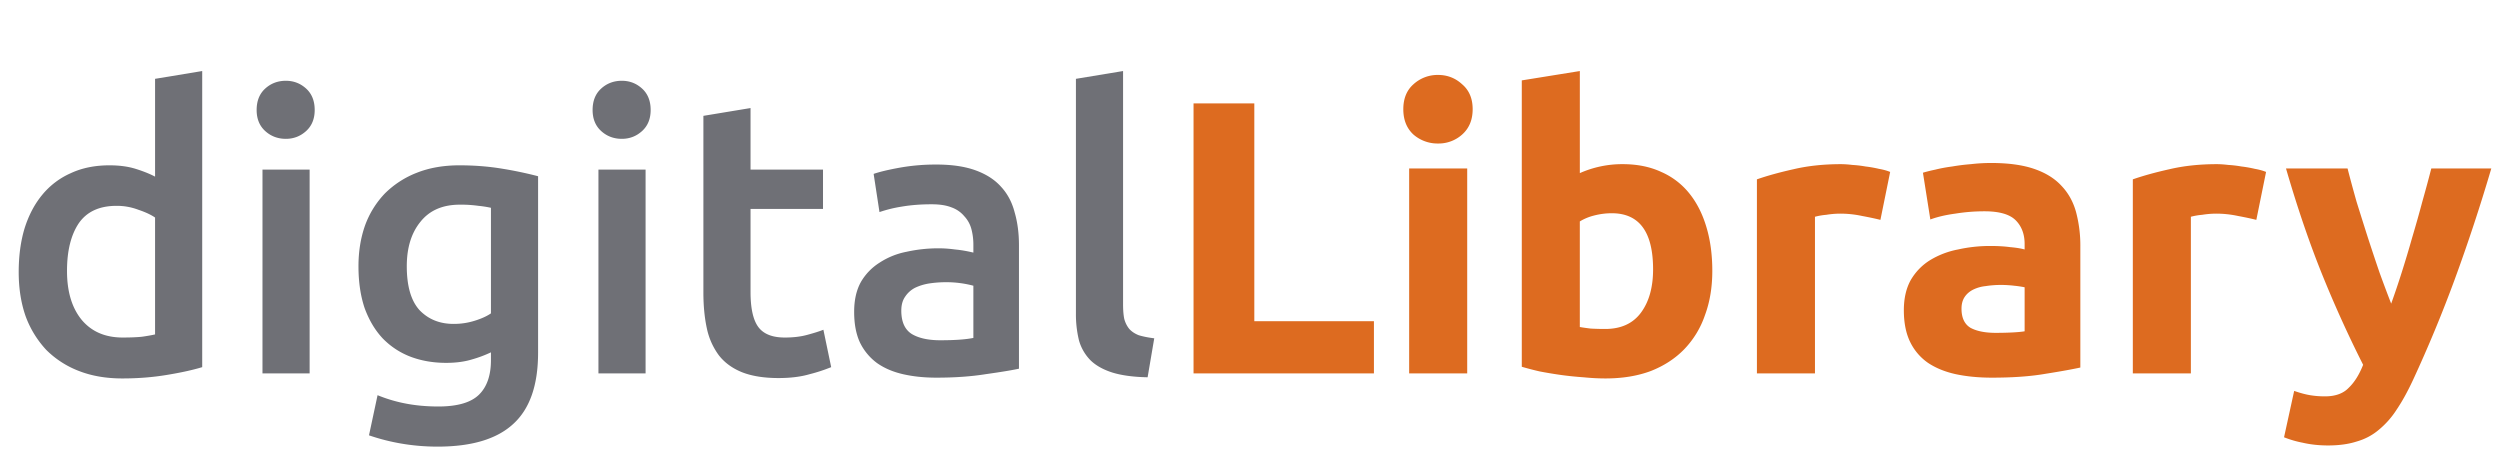 <svg xmlns="http://www.w3.org/2000/svg" width="154" height="28" fill="none"><path fill="#171923" fill-opacity=".62" d="M4.128 16.688c0 1.28.304 2.288.912 3.024.608.72 1.448 1.08 2.52 1.08.464 0 .856-.016 1.176-.048.336-.048.608-.096.816-.144v-7.2c-.256-.176-.6-.336-1.032-.48a3.712 3.712 0 0 0-1.344-.24c-1.056 0-1.832.36-2.328 1.08-.48.72-.72 1.696-.72 2.928Zm8.328 5.928c-.576.176-1.304.336-2.184.48-.864.144-1.776.216-2.736.216-.992 0-1.88-.152-2.664-.456a5.752 5.752 0 0 1-2.016-1.296 6.146 6.146 0 0 1-1.272-2.064c-.288-.816-.432-1.728-.432-2.736 0-.992.12-1.888.36-2.688.256-.816.624-1.512 1.104-2.088a4.749 4.749 0 0 1 1.752-1.32c.688-.32 1.48-.48 2.376-.48.608 0 1.144.072 1.608.216.464.144.864.304 1.2.48V4.856l2.904-.48v18.24Zm6.617.384h-2.904V10.448h2.904V23Zm.312-16.224c0 .544-.176.976-.528 1.296-.352.32-.768.48-1.248.48-.496 0-.92-.16-1.272-.48-.352-.32-.528-.752-.528-1.296 0-.56.176-1 .528-1.32.352-.32.776-.48 1.272-.48.48 0 .896.16 1.248.48.352.32.528.76.528 1.32Zm5.673 9.624c0 1.232.264 2.136.792 2.712.544.56 1.24.84 2.088.84a4.23 4.23 0 0 0 1.296-.192c.416-.128.752-.28 1.008-.456V12.8a6.53 6.53 0 0 0-.768-.12 7.603 7.603 0 0 0-1.152-.072c-1.056 0-1.864.352-2.424 1.056-.56.688-.84 1.6-.84 2.736Zm8.088 5.328c0 2-.512 3.464-1.536 4.392-1.008.928-2.56 1.392-4.656 1.392-.768 0-1.52-.064-2.256-.192a12.593 12.593 0 0 1-1.968-.504l.528-2.472a9.047 9.047 0 0 0 1.68.504c.64.128 1.328.192 2.064.192 1.168 0 2-.24 2.496-.72s.744-1.192.744-2.136v-.48a7.408 7.408 0 0 1-1.152.432c-.464.144-1 .216-1.608.216-.8 0-1.536-.128-2.208-.384a4.738 4.738 0 0 1-1.704-1.128c-.464-.496-.832-1.112-1.104-1.848-.256-.752-.384-1.616-.384-2.592 0-.912.136-1.752.408-2.52a5.617 5.617 0 0 1 1.224-1.968 5.723 5.723 0 0 1 1.968-1.272c.768-.304 1.64-.456 2.616-.456.944 0 1.84.072 2.688.216a23.55 23.55 0 0 1 2.16.456v10.872ZM39.768 23h-2.904V10.448h2.904V23Zm.312-16.224c0 .544-.176.976-.528 1.296-.352.32-.768.48-1.248.48-.496 0-.92-.16-1.272-.48-.352-.32-.528-.752-.528-1.296 0-.56.176-1 .528-1.32.352-.32.776-.48 1.272-.48.48 0 .896.16 1.248.48.352.32.528.76.528 1.32Zm3.249.36 2.904-.48v3.792h4.464v2.424h-4.464v5.112c0 1.008.16 1.728.48 2.16.32.432.864.648 1.632.648.528 0 .992-.056 1.392-.168.416-.112.744-.216.984-.312l.48 2.304a9.838 9.838 0 0 1-1.32.432c-.544.16-1.184.24-1.92.24-.896 0-1.648-.12-2.256-.36-.592-.24-1.064-.584-1.416-1.032a4.24 4.24 0 0 1-.744-1.656c-.144-.656-.216-1.4-.216-2.232V7.136ZM57.92 20.96c.896 0 1.576-.048 2.04-.144V17.6a6.489 6.489 0 0 0-1.704-.216c-.32 0-.648.024-.984.072-.32.048-.616.136-.888.264a1.596 1.596 0 0 0-.624.552c-.16.224-.24.512-.24.864 0 .688.216 1.168.648 1.44.432.256 1.016.384 1.752.384Zm-.24-10.824c.96 0 1.768.12 2.424.36.656.24 1.176.576 1.56 1.008.4.432.68.96.84 1.584.176.608.264 1.28.264 2.016v7.608c-.448.096-1.128.208-2.04.336-.896.144-1.912.216-3.048.216-.752 0-1.44-.072-2.064-.216-.624-.144-1.16-.376-1.608-.696a3.436 3.436 0 0 1-1.032-1.248c-.24-.512-.36-1.144-.36-1.896 0-.72.136-1.328.408-1.824a3.449 3.449 0 0 1 1.152-1.2 4.628 4.628 0 0 1 1.656-.672 9.048 9.048 0 0 1 1.992-.216c.32 0 .656.024 1.008.072.352.032.728.096 1.128.192v-.48c0-.336-.04-.656-.12-.96a1.829 1.829 0 0 0-.432-.792 1.813 1.813 0 0 0-.792-.552c-.32-.128-.728-.192-1.224-.192-.672 0-1.288.048-1.848.144a8.125 8.125 0 0 0-1.368.336l-.36-2.352c.368-.128.904-.256 1.608-.384a12.61 12.61 0 0 1 2.256-.192ZM70.693 23.24c-.864-.016-1.584-.112-2.16-.288-.56-.176-1.008-.424-1.344-.744a2.863 2.863 0 0 1-.72-1.224 6.736 6.736 0 0 1-.192-1.68V4.856l2.904-.48v14.376c0 .352.024.648.072.888.064.24.168.448.312.624.144.16.336.288.576.384.256.08.576.144.96.192l-.408 2.4Z"/><path fill="#DD6B20" d="M84.634 19.784V23H73.522V6.368h3.744v13.416h7.368ZM90.38 23h-3.576V10.376h3.576V23Zm.336-16.272c0 .656-.216 1.176-.648 1.56a2.17 2.17 0 0 1-1.488.552 2.26 2.26 0 0 1-1.512-.552c-.416-.384-.624-.904-.624-1.56s.208-1.168.624-1.536a2.205 2.205 0 0 1 1.512-.576c.576 0 1.072.192 1.488.576.432.368.648.88.648 1.536Zm11.114 9.864c0-2.304-.848-3.456-2.544-3.456-.369 0-.737.048-1.105.144a3.12 3.12 0 0 0-.864.36v6.504c.177.032.4.064.672.096.273.016.569.024.889.024.975 0 1.712-.336 2.208-1.008.496-.672.744-1.56.744-2.664Zm3.648.096c0 1.008-.152 1.92-.456 2.736a5.644 5.644 0 0 1-1.272 2.088c-.56.576-1.248 1.024-2.064 1.344-.816.304-1.745.456-2.784.456-.433 0-.889-.024-1.369-.072-.464-.032-.928-.08-1.392-.144-.447-.064-.88-.136-1.295-.216a17.844 17.844 0 0 1-1.104-.288V4.952l3.576-.576v6.288a6.41 6.41 0 0 1 2.64-.552c.896 0 1.688.16 2.376.48a4.531 4.531 0 0 1 1.727 1.32c.465.576.817 1.272 1.057 2.088.24.8.36 1.696.36 2.688Zm10.356-3.144c-.32-.08-.696-.16-1.128-.24a6.41 6.41 0 0 0-1.392-.144 5.64 5.64 0 0 0-.816.072 4.05 4.05 0 0 0-.696.12V23h-3.576V11.048c.64-.224 1.392-.432 2.256-.624.88-.208 1.856-.312 2.928-.312.192 0 .424.016.696.048.272.016.544.048.816.096.272.032.544.08.816.144.272.048.504.112.696.192l-.6 2.952Zm7.107 6.96c.352 0 .688-.008 1.008-.024.32-.016.576-.04.768-.072v-2.712a6.602 6.602 0 0 0-.648-.096 7.216 7.216 0 0 0-.792-.048c-.336 0-.656.024-.96.072a2.263 2.263 0 0 0-.768.216c-.224.112-.4.264-.528.456s-.192.432-.192.72c0 .56.184.952.552 1.176.384.208.904.312 1.56.312Zm-.288-10.464c1.056 0 1.936.12 2.64.36.704.24 1.264.584 1.68 1.032.432.448.736.992.912 1.632a8.05 8.05 0 0 1 .264 2.136v7.44c-.512.112-1.224.24-2.136.384-.912.16-2.016.24-3.312.24-.816 0-1.56-.072-2.232-.216-.656-.144-1.224-.376-1.704-.696a3.33 3.33 0 0 1-1.104-1.296c-.256-.528-.384-1.176-.384-1.944 0-.736.144-1.36.432-1.872.304-.512.704-.92 1.2-1.224a5.172 5.172 0 0 1 1.704-.648 9.046 9.046 0 0 1 1.991-.216c.465 0 .873.024 1.225.072.368.032.664.08.888.144v-.336c0-.608-.184-1.096-.552-1.464-.368-.368-1.008-.552-1.92-.552-.608 0-1.208.048-1.8.144-.592.08-1.104.2-1.536.36l-.456-2.88c.208-.064.464-.128.768-.192.32-.08.664-.144 1.032-.192a12.58 12.58 0 0 1 1.152-.144c.416-.048.832-.072 1.248-.072Zm16.337 3.504c-.32-.08-.696-.16-1.128-.24a6.41 6.41 0 0 0-1.392-.144 5.64 5.64 0 0 0-.816.072 4.05 4.05 0 0 0-.696.12V23h-3.576V11.048c.64-.224 1.392-.432 2.256-.624.88-.208 1.856-.312 2.928-.312.192 0 .424.016.696.048.272.016.544.048.816.096.272.032.544.08.816.144.272.048.504.112.696.192l-.6 2.952Zm14.475-3.168a110.787 110.787 0 0 1-2.256 6.84 82.307 82.307 0 0 1-2.568 6.192c-.336.72-.672 1.328-1.008 1.824a5.306 5.306 0 0 1-1.104 1.248c-.4.336-.856.576-1.368.72-.496.16-1.08.24-1.752.24-.56 0-1.08-.056-1.56-.168a6.318 6.318 0 0 1-1.152-.336l.624-2.856c.368.128.696.216.984.264.288.048.592.072.912.072.64 0 1.128-.176 1.464-.528.352-.336.648-.808.888-1.416a72.977 72.977 0 0 1-2.448-5.376c-.816-2-1.584-4.24-2.304-6.72h3.792c.16.624.344 1.304.552 2.04.224.72.456 1.456.696 2.208.24.736.48 1.456.72 2.16.256.704.496 1.344.72 1.92a53 53 0 0 0 .648-1.92c.224-.704.44-1.424.648-2.16.224-.752.432-1.488.624-2.208.208-.736.392-1.416.552-2.04h3.696Z"/></svg>